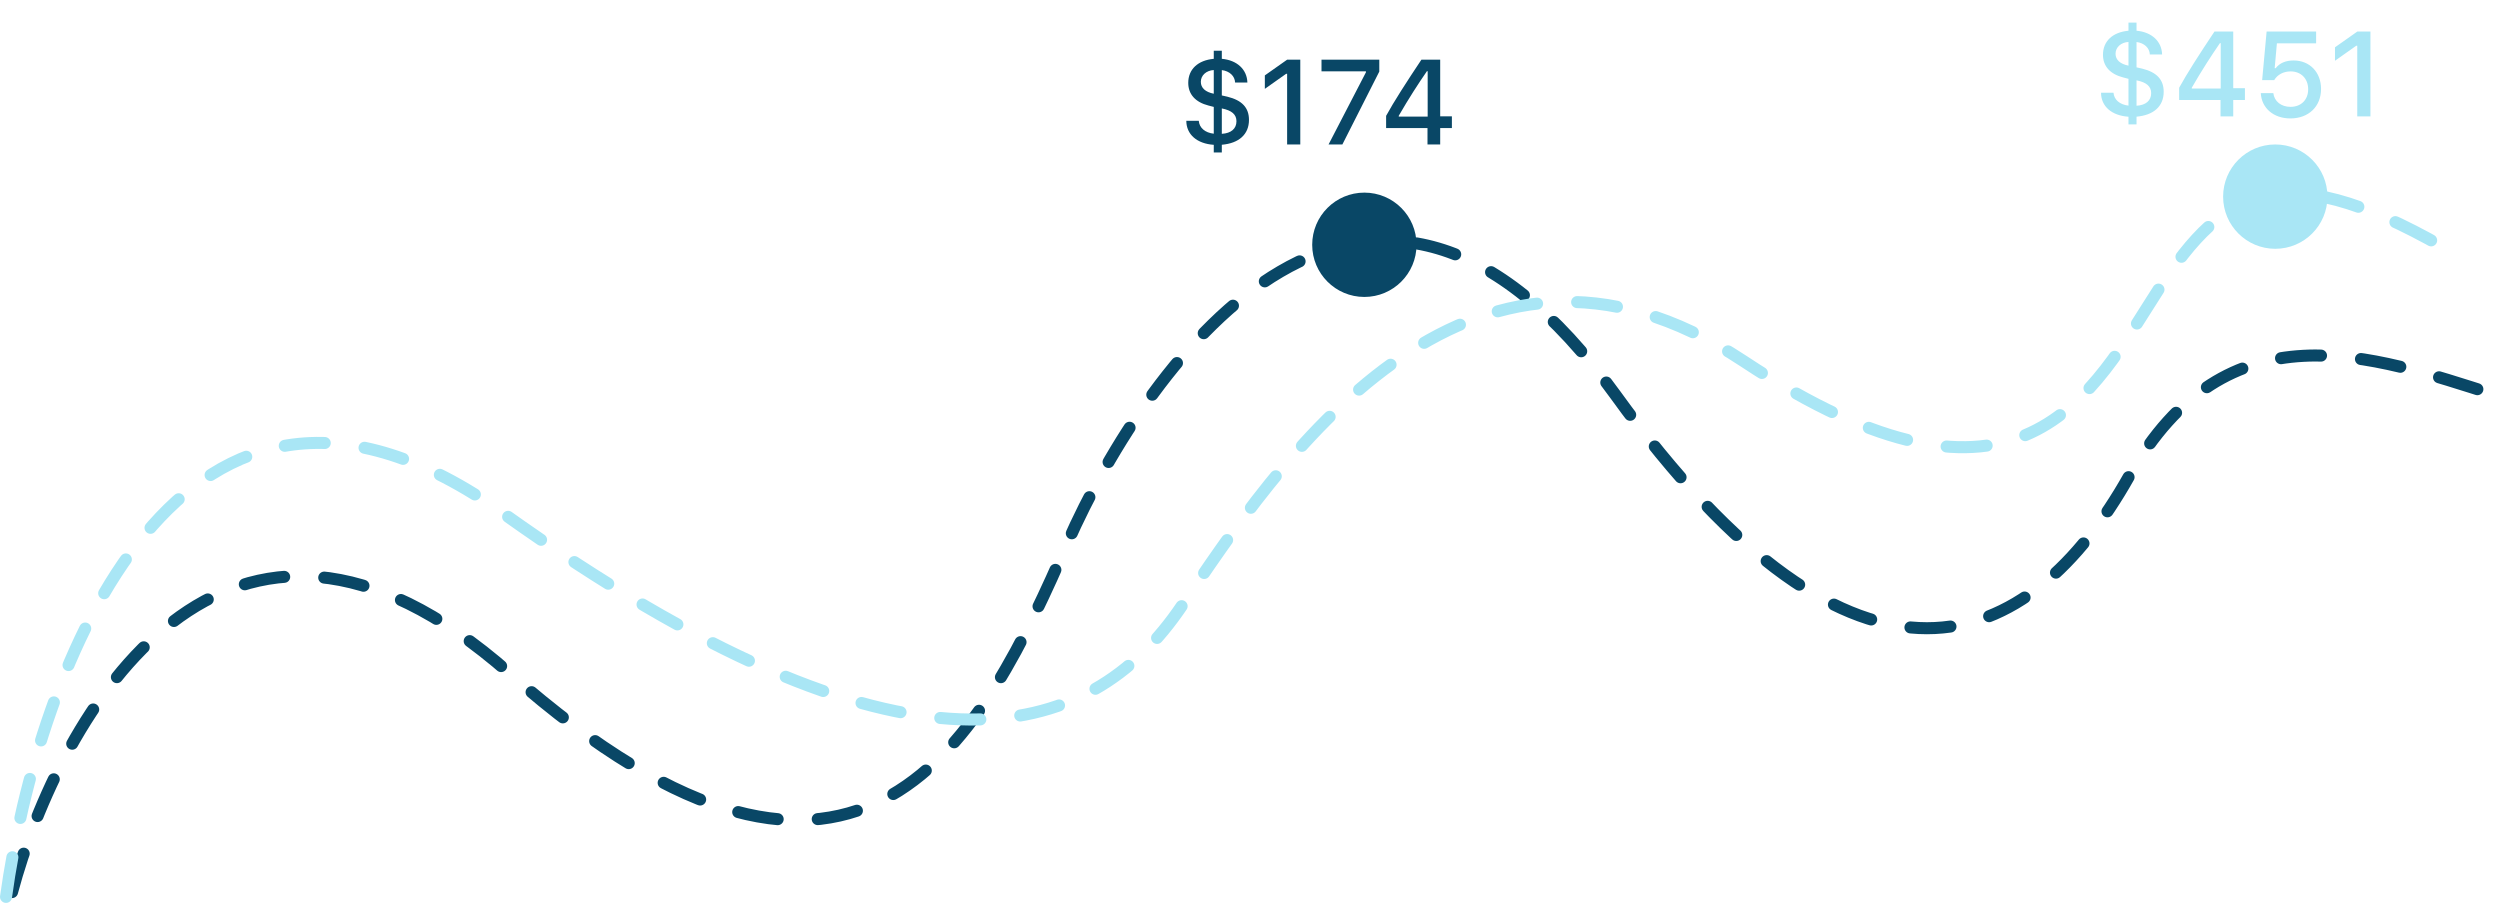<svg width="623" height="225" viewBox="0 0 623 225" fill="none" xmlns="http://www.w3.org/2000/svg">
<path d="M3 222.303C14.833 178.137 56.2 105.403 127 167.803C215.5 245.803 245.5 181.803 266 135.303C286.5 88.803 341.5 13.803 402.5 98.303C463.5 182.803 506 162.303 530.5 118.803C555 75.303 591.5 88.803 621.5 98.303" stroke="#094766" stroke-width="3" stroke-linecap="round" stroke-dasharray="10 10"/>
<path d="M1.5 223.5C9.167 167.667 44.7 70.4 125.5 128C226.5 200 271.5 185 294.5 151C317.5 117 365 44 434.5 90C504 136 521.5 97.5 538 72C554.5 46.5 569.5 38 613 64" stroke="#a9e6f5" stroke-width="3" stroke-linecap="round" stroke-dasharray="10 10"/>
<circle cx="340" cy="61" r="13" fill="#094766"/>
<circle cx="567" cy="49" r="13" fill="#a9e6f5"/>
<path d="M304.477 37.992V36.073C308.769 35.707 311.244 33.466 311.244 29.877C311.244 26.845 309.516 24.984 305.839 24.091L304.477 23.783V17.47C306.41 17.704 307.729 18.964 307.787 20.575H310.849C310.761 17.309 308.271 14.994 304.477 14.657V12.636H302.47V14.657C298.515 15.023 296.112 17.265 296.112 20.648C296.112 23.505 297.899 25.468 301.166 26.303L302.47 26.64V33.319C300.287 33.07 298.881 31.855 298.734 30.111H295.629C295.644 33.51 298.28 35.81 302.47 36.088V37.992H304.477ZM308.124 30.214C308.124 32.074 306.791 33.217 304.477 33.349V27.02C306.967 27.519 308.124 28.529 308.124 30.214ZM299.247 20.385C299.247 18.788 300.595 17.558 302.47 17.455V23.358C300.36 22.934 299.247 21.894 299.247 20.385ZM320.751 36H324.032V14.862H320.766L315.199 18.788V22.143L320.502 18.393H320.751V36ZM331.078 36H334.521L343.72 17.836V14.862H329.32V17.777H340.395V18.012L331.078 36ZM355.731 36H358.896V31.913H361.811V28.983H358.896V14.862H354.223C350.458 20.502 347.309 25.409 345.419 28.866V31.913H355.731V36ZM348.568 28.852C351.059 24.53 353.49 20.78 355.585 17.748H355.775V29.057H348.568V28.852Z" fill="#094766"/>
<path d="M532.424 30.992V29.073C536.716 28.707 539.191 26.466 539.191 22.877C539.191 19.845 537.463 17.984 533.786 17.091L532.424 16.783V10.47C534.357 10.704 535.676 11.964 535.734 13.575H538.796C538.708 10.309 536.218 7.994 532.424 7.657V5.636H530.417V7.657C526.462 8.023 524.06 10.265 524.06 13.648C524.06 16.505 525.847 18.468 529.113 19.303L530.417 19.64V26.319C528.234 26.07 526.828 24.855 526.682 23.111H523.576C523.591 26.51 526.228 28.81 530.417 29.088V30.992H532.424ZM536.071 23.214C536.071 25.074 534.738 26.217 532.424 26.349V20.02C534.914 20.519 536.071 21.529 536.071 23.214ZM527.194 13.385C527.194 11.788 528.542 10.558 530.417 10.455V16.358C528.308 15.934 527.194 14.894 527.194 13.385ZM553.356 29H556.521V24.913H559.436V21.983H556.521V7.862H551.848C548.083 13.502 544.934 18.409 543.044 21.866V24.913H553.356V29ZM546.193 21.852C548.684 17.53 551.115 13.78 553.21 10.748H553.4V22.057H546.193V21.852ZM570.759 29.513C575.314 29.513 578.405 26.539 578.405 22.159C578.405 17.999 575.578 15.069 571.564 15.069C569.558 15.069 568.063 15.743 567.097 16.988H566.848L567.404 10.792H577.175V7.862H564.841L563.728 19.962H566.73C567.551 18.6 569.016 17.794 570.832 17.794C573.41 17.794 575.197 19.596 575.197 22.247C575.197 24.884 573.425 26.627 570.788 26.627C568.474 26.627 566.76 25.265 566.511 23.214H563.391C563.581 26.92 566.555 29.513 570.759 29.513ZM587.429 29H590.71V7.862H587.443L581.877 11.788V15.143L587.18 11.393H587.429V29Z" fill="#a9e6f5"/>
</svg>
